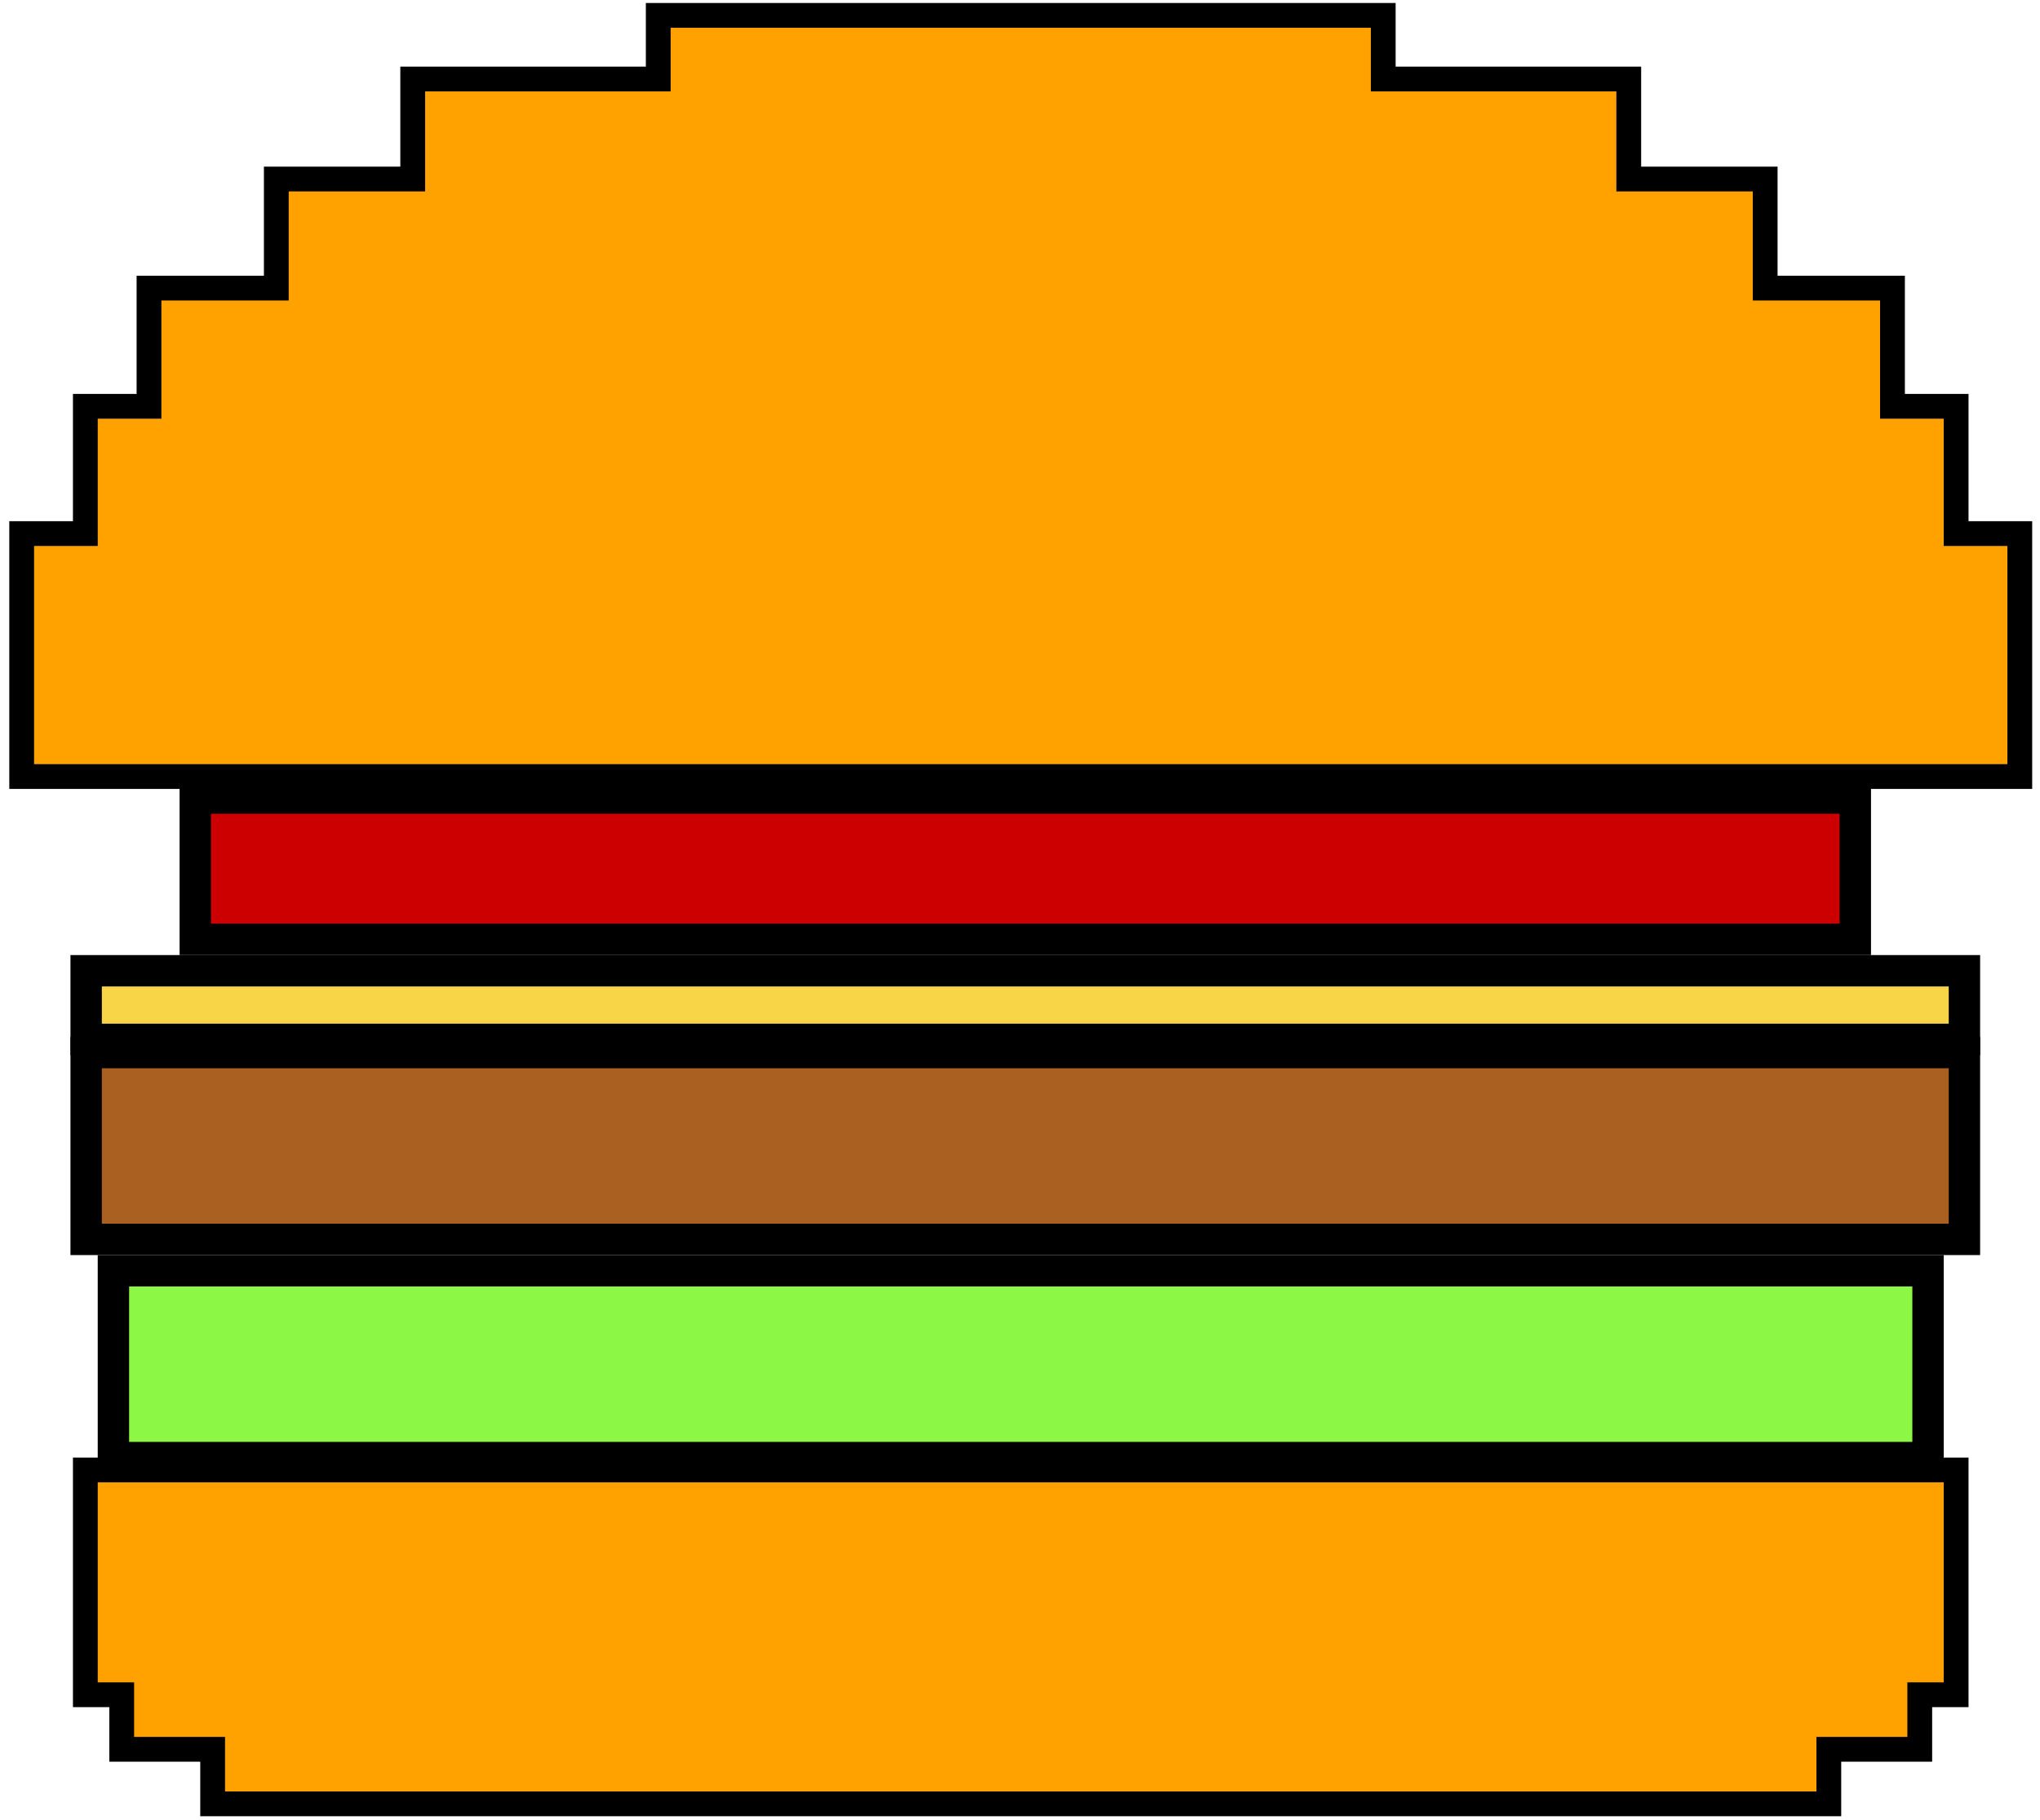<svg width="195" height="174" viewBox="0 0 195 174" fill="none" xmlns="http://www.w3.org/2000/svg">
<g id="Group 6">
<g id="Group 4">
<rect id="Rectangle 25" x="2.388" y="51.333" width="190.364" height="22.6" fill="#FFA200" stroke="black" stroke-width="3"/>
<rect id="Rectangle 26" x="8.473" y="39.164" width="178.195" height="22.6" fill="#FFA200" stroke="black" stroke-width="3"/>
<rect id="Rectangle 27" x="14.558" y="27.863" width="166.026" height="22.6" fill="#FFA200" stroke="black" stroke-width="3"/>
<rect id="Rectangle 28" x="26.727" y="17.433" width="141.687" height="22.6" fill="#FFA200" stroke="black" stroke-width="3"/>
<rect id="Rectangle 29" x="39.766" y="7.871" width="115.609" height="22.6" fill="#FFA200" stroke="black" stroke-width="3"/>
<rect id="Rectangle 30" x="63.236" y="1.786" width="68.67" height="22.6" fill="#FFA200" stroke="black" stroke-width="3"/>
<rect id="Rectangle 31" x="3.258" y="52.202" width="188.626" height="20.862" fill="#FFA200"/>
<rect id="Rectangle 32" x="9.342" y="40.033" width="176.456" height="20.862" fill="#FFA200"/>
<rect id="Rectangle 33" x="15.427" y="28.733" width="164.287" height="20.862" fill="#FFA200"/>
<rect id="Rectangle 34" x="27.597" y="18.302" width="139.948" height="20.862" fill="#FFA200"/>
<rect id="Rectangle 35" x="40.635" y="8.74" width="113.871" height="22.6" fill="#FFA200"/>
<rect id="Rectangle 36" x="64.105" y="2.655" width="66.932" height="22.6" fill="#FFA200"/>
</g>
<g id="Group 5">
<g id="Group 3">
<rect id="Rectangle 31_2" x="20.642" y="161.727" width="153.856" height="10.431" fill="#FFA200" stroke="black" stroke-width="3"/>
<rect id="Rectangle 32_2" x="11.95" y="156.512" width="171.241" height="10.431" fill="#FFA200" stroke="black" stroke-width="3"/>
<rect id="Rectangle 33_2" x="8.473" y="140.865" width="178.195" height="20.862" fill="#FFA200" stroke="black" stroke-width="3"/>
</g>
<g id="Group 4_2">
<rect id="Rectangle 31_3" x="21.511" y="162.596" width="152.118" height="8.692" fill="#FFA200"/>
<rect id="Rectangle 32_3" x="12.819" y="157.381" width="169.502" height="8.692" fill="#FFA200"/>
<rect id="Rectangle 33_3" x="9.342" y="141.734" width="176.456" height="19.123" fill="#FFA200"/>
</g>
</g>
<rect id="Rectangle 37" x="18.666" y="76.302" width="158.679" height="13.516" fill="#CC0000" stroke="black" stroke-width="3"/>
<rect id="Rectangle 38" x="10.842" y="121.503" width="173.456" height="17.862" fill="#8CF745" stroke="black" stroke-width="3"/>
<rect id="Rectangle 39" x="8.235" y="100.641" width="179.541" height="17.862" fill="#AA6021" stroke="black" stroke-width="3"/>
<rect id="Rectangle 40" x="8.235" y="92.818" width="179.541" height="6.562" fill="#F8D546" stroke="black" stroke-width="3"/>
</g>
</svg>
